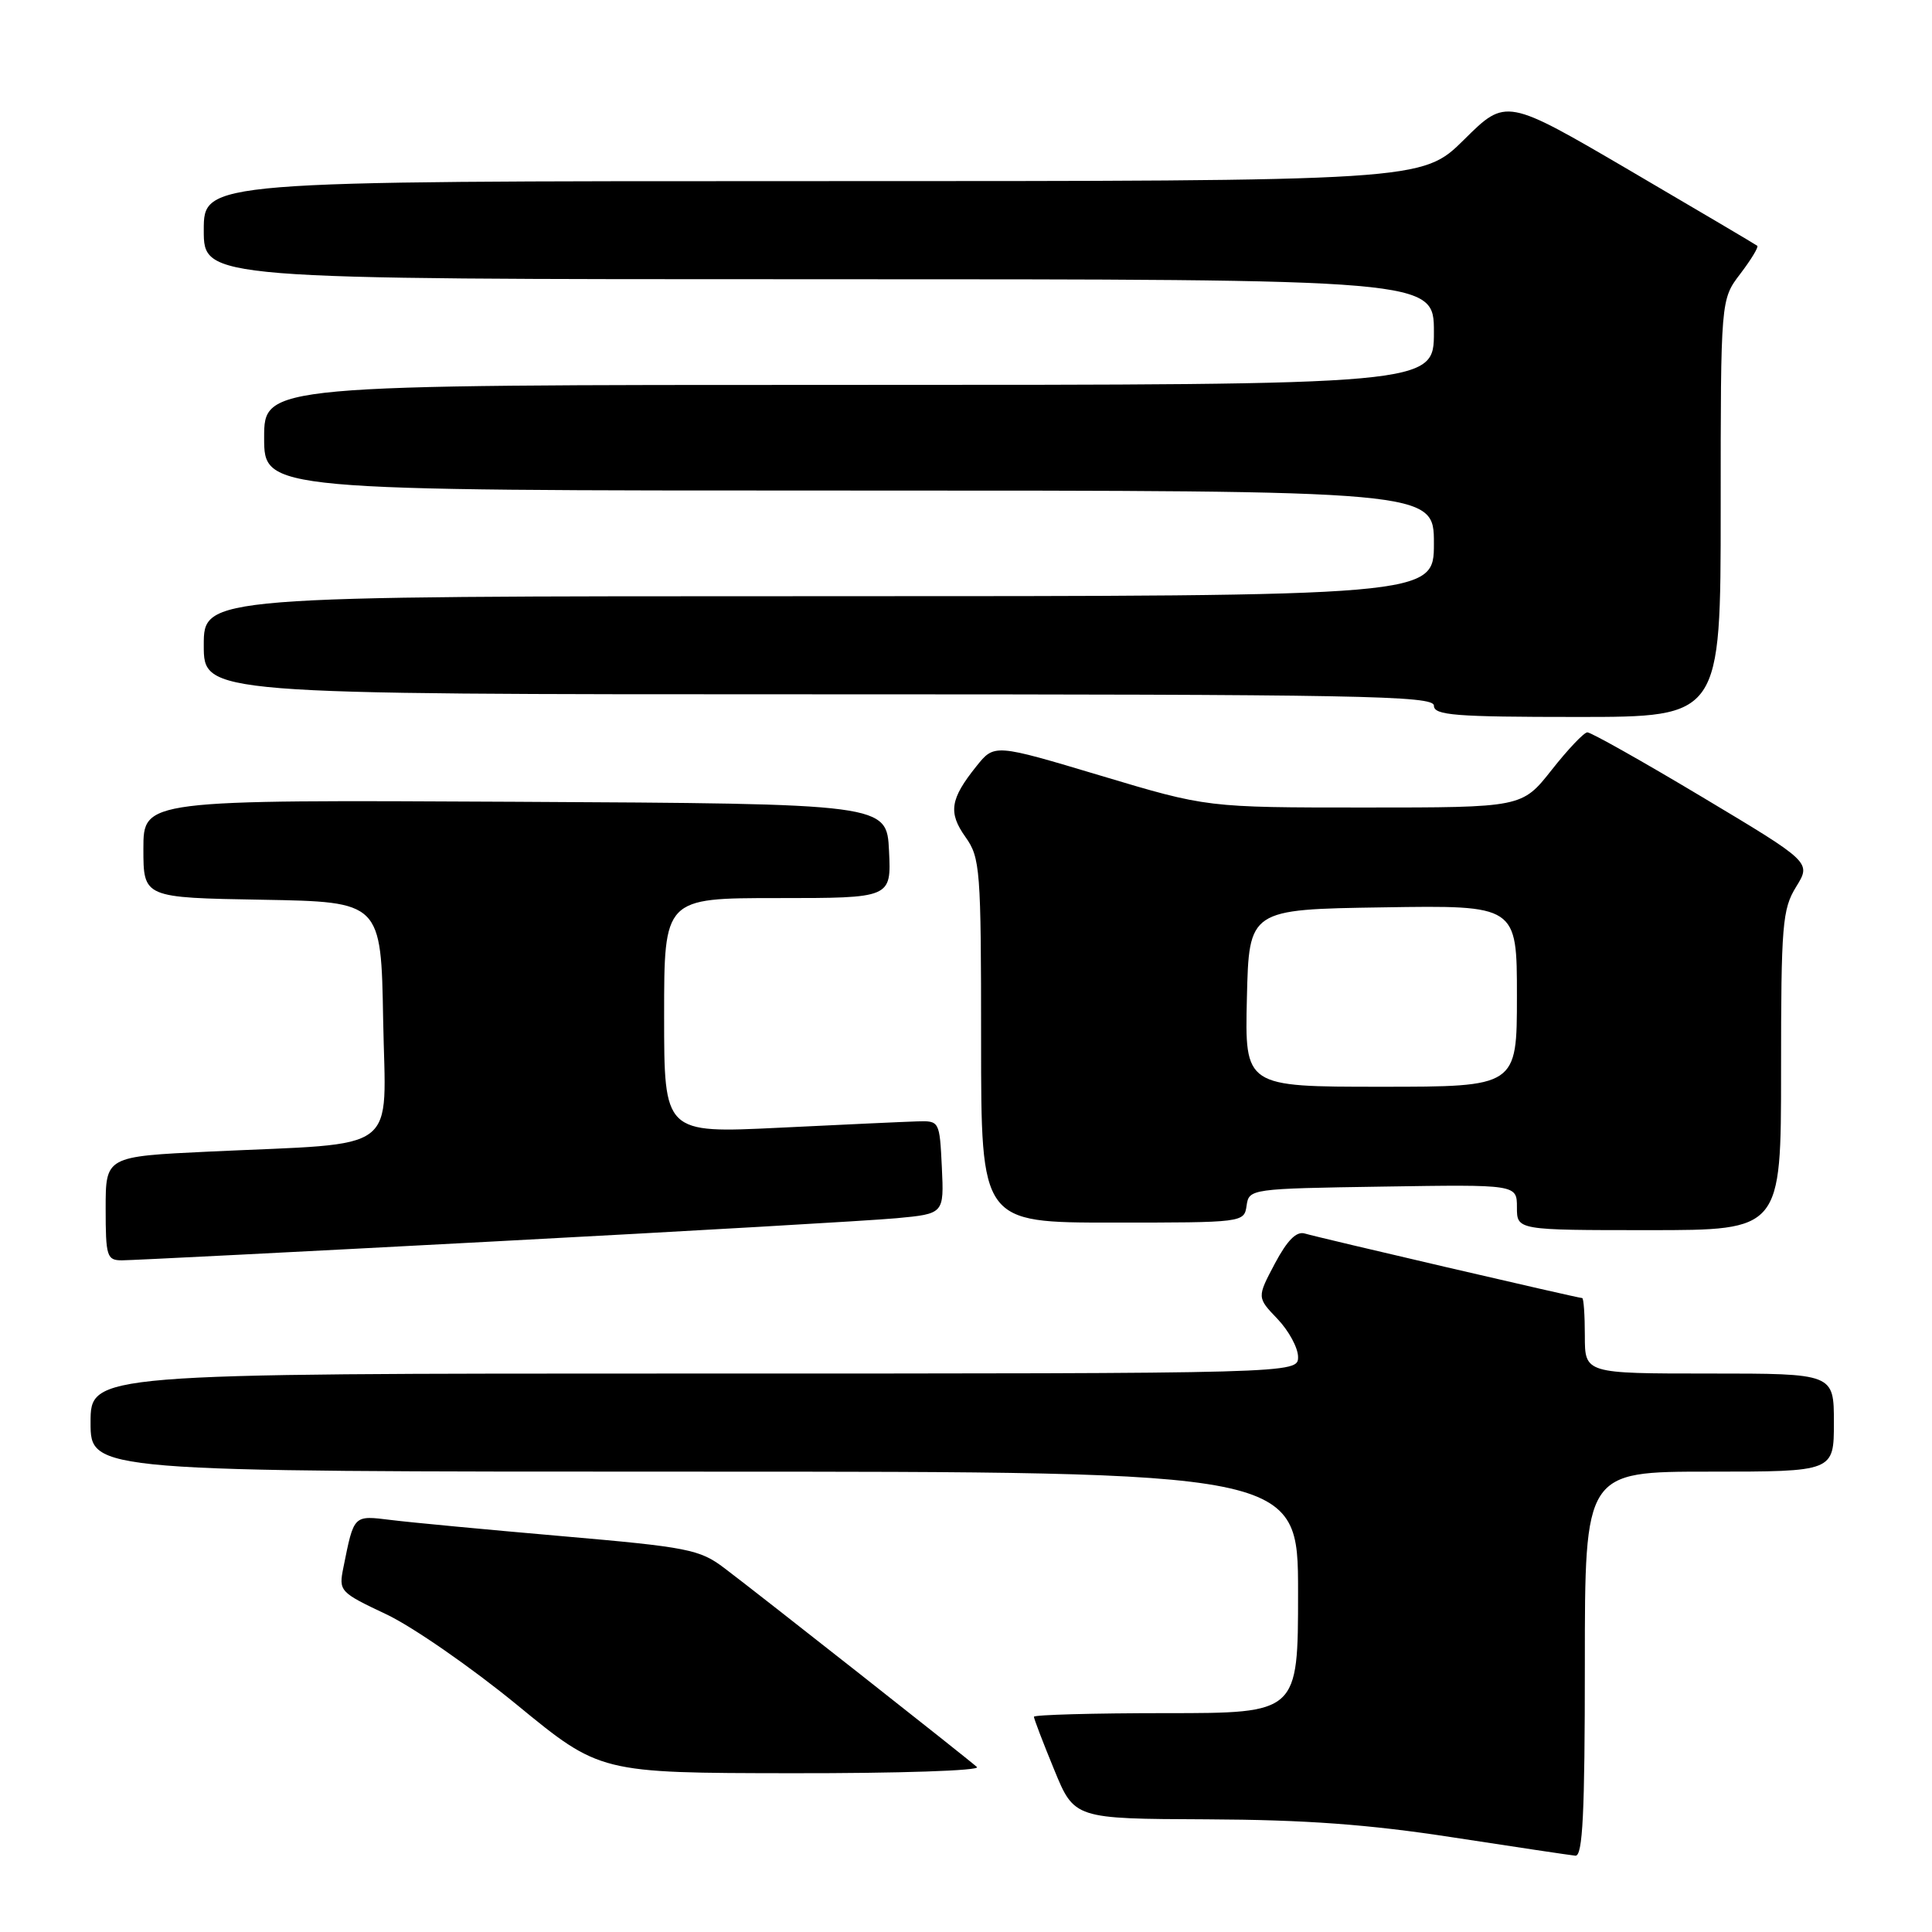 <?xml version="1.0" encoding="UTF-8" standalone="no"?>
<!DOCTYPE svg PUBLIC "-//W3C//DTD SVG 1.1//EN" "http://www.w3.org/Graphics/SVG/1.1/DTD/svg11.dtd" >
<svg xmlns="http://www.w3.org/2000/svg" xmlns:xlink="http://www.w3.org/1999/xlink" version="1.1" viewBox="0 0 256 256">
 <g >
 <path fill="currentColor"
d=" M 210.00 220.50 C 210.00 195.00 210.00 195.00 226.50 195.00 C 243.00 195.00 243.00 195.00 243.00 188.50 C 243.00 182.00 243.00 182.00 226.50 182.00 C 210.00 182.00 210.00 182.00 210.00 177.00 C 210.00 174.25 209.84 172.00 209.65 172.00 C 209.10 172.00 174.69 163.99 172.90 163.45 C 171.79 163.11 170.58 164.32 168.92 167.44 C 166.55 171.92 166.55 171.92 169.27 174.76 C 170.77 176.33 172.00 178.60 172.00 179.80 C 172.00 182.00 172.00 182.00 92.00 182.00 C 12.00 182.00 12.00 182.00 12.00 188.50 C 12.00 195.00 12.00 195.00 92.00 195.00 C 172.00 195.00 172.00 195.00 172.00 211.00 C 172.00 227.00 172.00 227.00 154.50 227.00 C 144.88 227.00 137.00 227.22 137.00 227.48 C 137.00 227.74 138.20 230.89 139.68 234.48 C 142.35 241.00 142.35 241.00 159.93 241.07 C 172.99 241.13 181.35 241.74 192.50 243.46 C 200.75 244.73 208.06 245.82 208.75 245.89 C 209.72 245.97 210.00 240.29 210.00 220.50 Z  M 129.45 234.14 C 128.20 233.01 100.50 211.19 95.98 207.78 C 92.72 205.31 91.17 205.00 74.48 203.55 C 64.59 202.69 54.40 201.73 51.84 201.41 C 46.79 200.79 46.92 200.66 45.50 207.71 C 44.87 210.84 45.00 210.98 51.18 213.90 C 54.66 215.54 62.45 220.94 68.50 225.90 C 79.50 234.93 79.50 234.93 104.95 234.96 C 119.15 234.98 129.98 234.62 129.45 234.14 Z  M 65.41 164.50 C 91.31 163.13 115.33 161.74 118.80 161.42 C 125.09 160.83 125.09 160.83 124.80 154.67 C 124.50 148.52 124.49 148.50 121.50 148.59 C 119.85 148.64 111.64 149.02 103.25 149.43 C 88.00 150.17 88.00 150.17 88.00 134.59 C 88.00 119.00 88.00 119.00 103.05 119.00 C 118.10 119.00 118.10 119.00 117.80 112.75 C 117.50 106.50 117.50 106.50 68.25 106.24 C 19.00 105.98 19.00 105.98 19.00 112.47 C 19.00 118.95 19.00 118.95 34.75 119.22 C 50.50 119.50 50.50 119.50 50.77 135.15 C 51.09 153.15 53.43 151.38 27.75 152.59 C 14.00 153.24 14.00 153.24 14.00 160.12 C 14.00 166.50 14.16 167.00 16.16 167.00 C 17.34 167.00 39.51 165.88 65.41 164.50 Z  M 236.00 141.87 C 236.00 122.48 236.17 120.47 238.00 117.50 C 240.00 114.26 240.00 114.26 225.58 105.63 C 217.65 100.88 210.78 97.02 210.33 97.04 C 209.87 97.06 207.74 99.31 205.59 102.04 C 201.67 107.00 201.67 107.00 180.80 107.00 C 159.93 107.00 159.93 107.00 145.85 102.78 C 131.76 98.56 131.76 98.56 129.38 101.53 C 125.90 105.87 125.62 107.66 127.93 110.91 C 129.88 113.65 130.00 115.15 130.00 137.90 C 130.00 162.00 130.00 162.00 147.43 162.00 C 164.75 162.00 164.86 161.99 165.18 159.75 C 165.50 157.53 165.70 157.50 183.25 157.23 C 201.00 156.95 201.00 156.95 201.00 159.98 C 201.00 163.00 201.00 163.00 218.50 163.00 C 236.00 163.00 236.00 163.00 236.00 141.87 Z  M 228.00 67.34 C 228.00 39.69 228.00 39.69 230.60 36.28 C 232.03 34.40 233.04 32.74 232.85 32.57 C 232.66 32.41 225.09 27.94 216.03 22.63 C 199.56 12.99 199.56 12.99 194.00 18.50 C 188.44 24.00 188.44 24.00 107.72 24.00 C 27.00 24.00 27.00 24.00 27.00 30.50 C 27.00 37.00 27.00 37.00 108.50 37.00 C 190.00 37.00 190.00 37.00 190.00 44.00 C 190.00 51.00 190.00 51.00 112.50 51.00 C 35.00 51.00 35.00 51.00 35.00 58.00 C 35.00 65.00 35.00 65.00 112.50 65.00 C 190.00 65.00 190.00 65.00 190.00 72.00 C 190.00 79.00 190.00 79.00 108.50 79.00 C 27.00 79.00 27.00 79.00 27.00 85.50 C 27.00 92.00 27.00 92.00 108.50 92.00 C 180.28 92.00 190.00 92.18 190.00 93.50 C 190.00 94.78 192.78 95.00 209.00 95.00 C 228.00 95.00 228.00 95.00 228.00 67.34 Z  M 165.22 132.25 C 165.50 120.50 165.50 120.50 183.25 120.23 C 201.00 119.95 201.00 119.95 201.00 131.98 C 201.00 144.00 201.00 144.00 182.97 144.00 C 164.94 144.00 164.94 144.00 165.22 132.25 Z "/>
</g>
</svg>